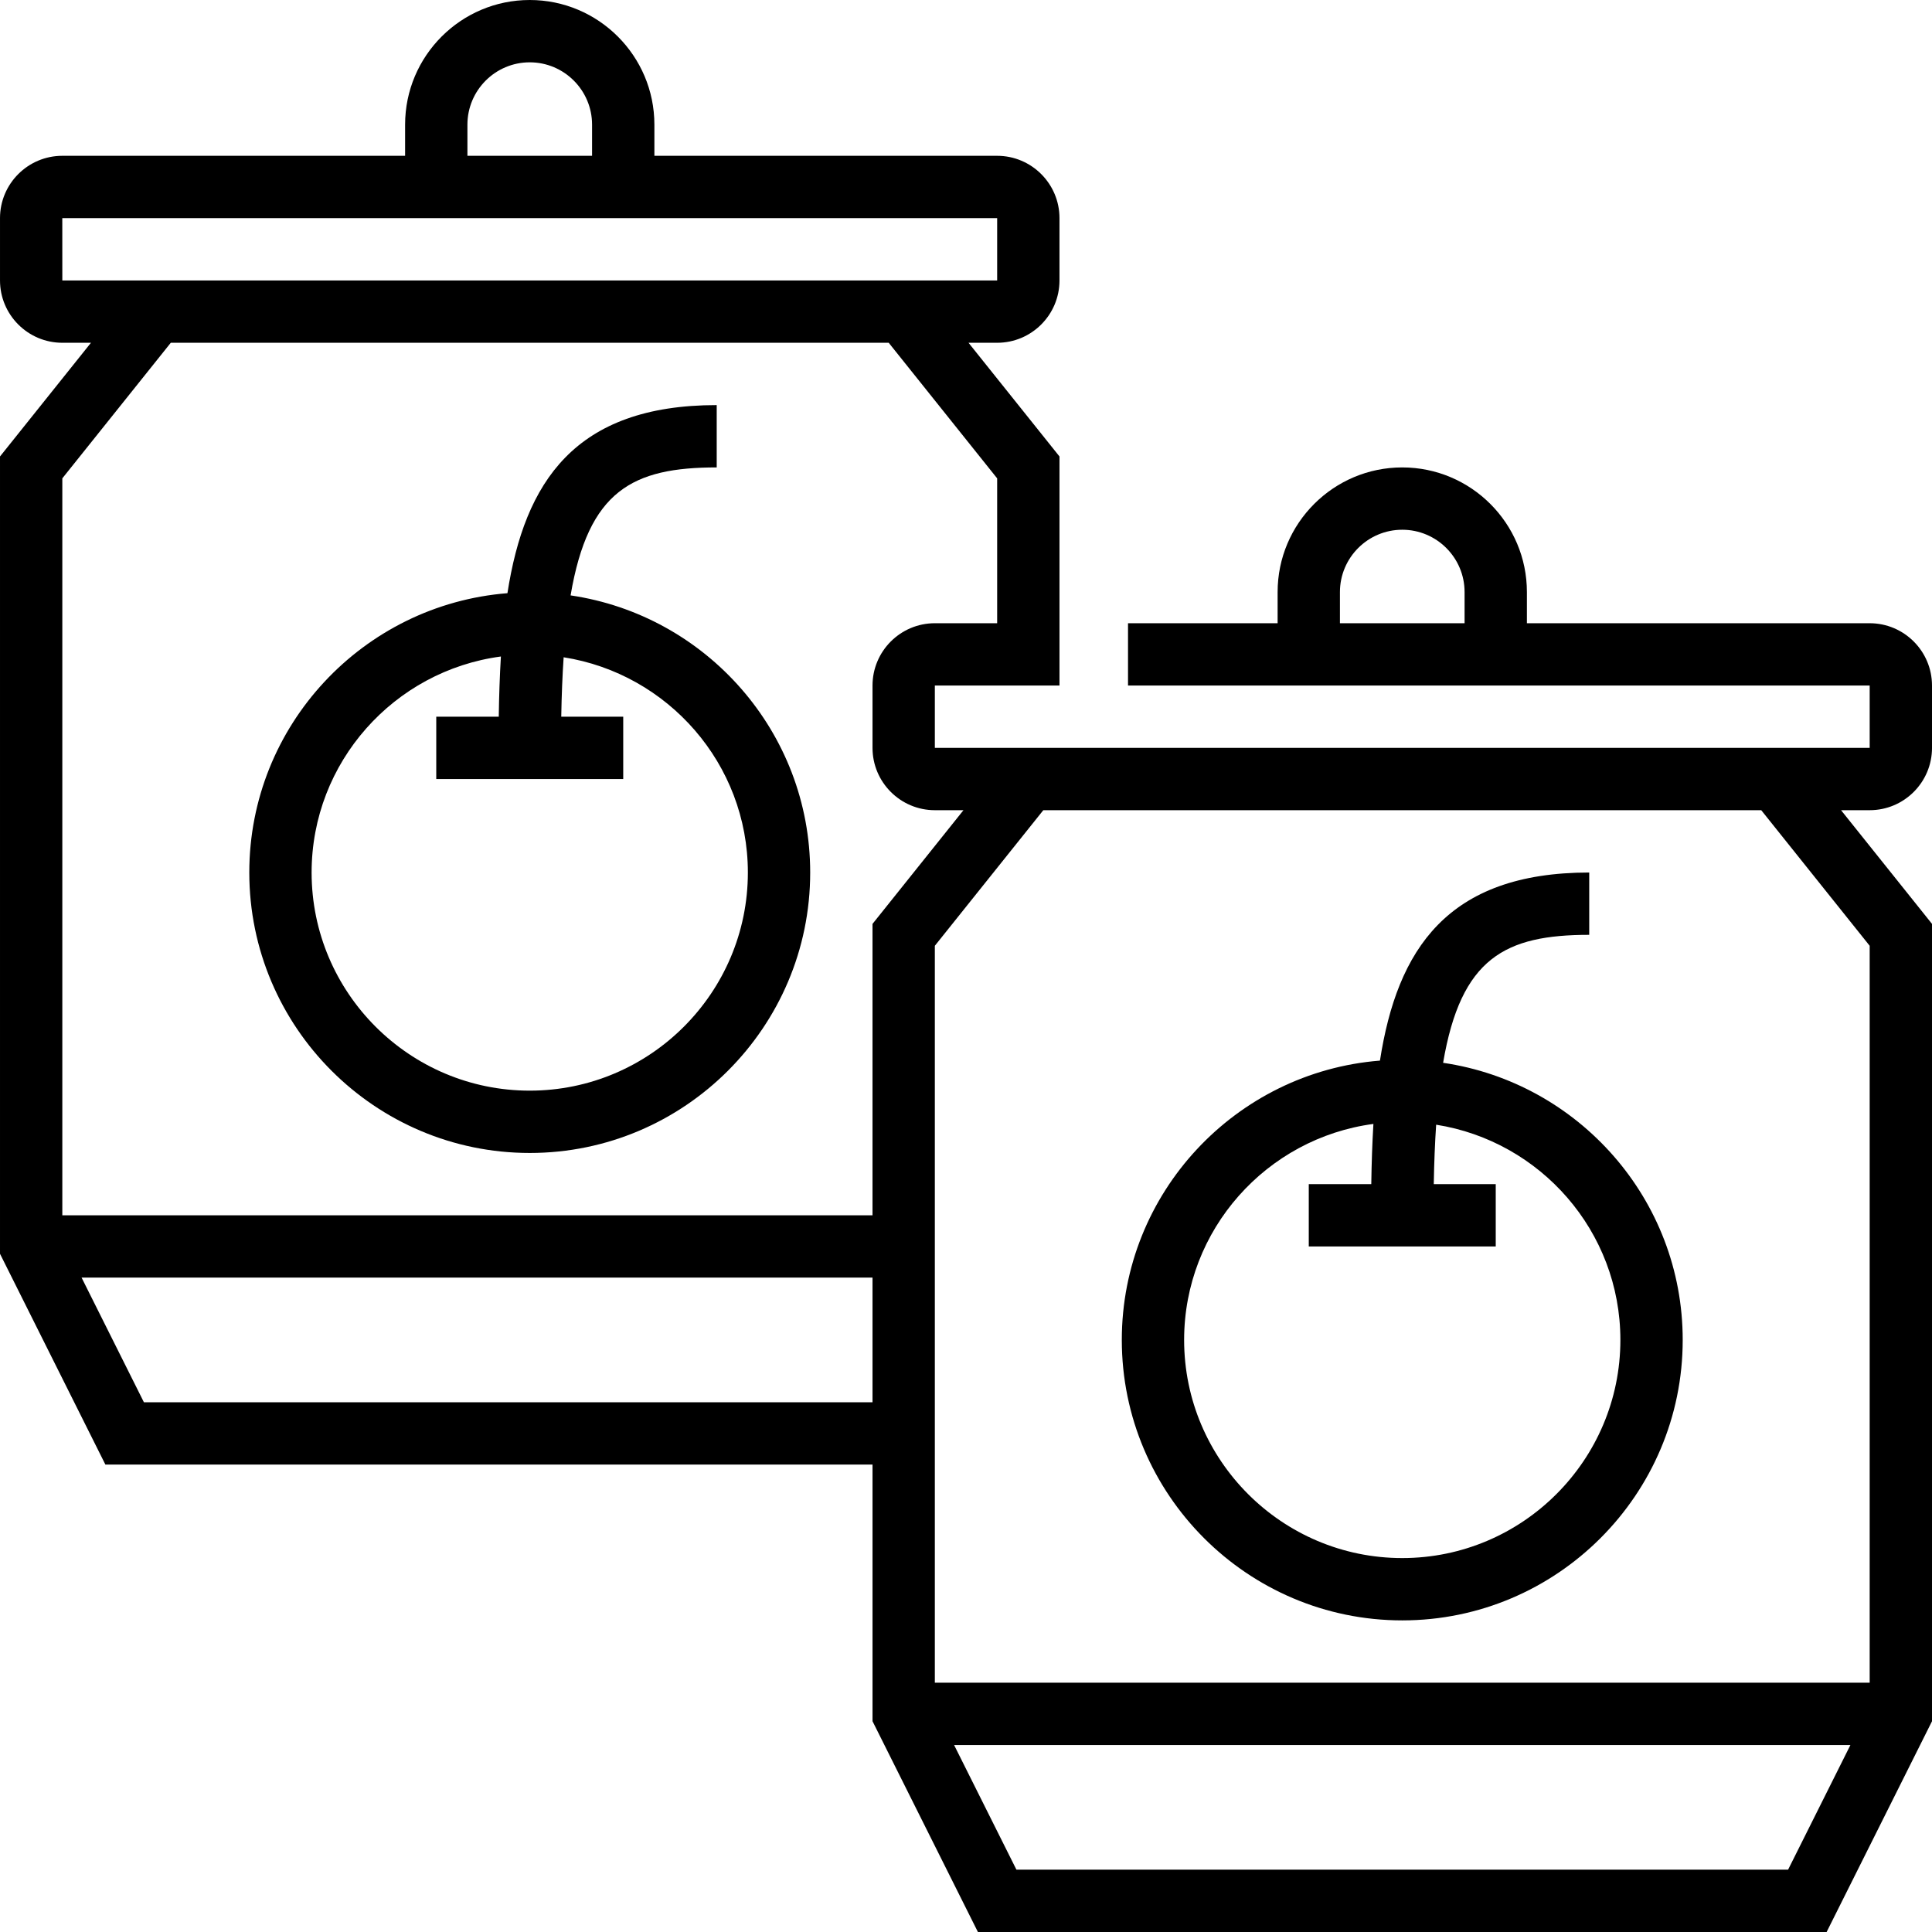 <svg height="496pt" viewBox="0 0 496 496" width="496pt" xmlns="http://www.w3.org/2000/svg"><path d="m288 344c0 39.703 32.305 72 72 72s72-32.297 72-72c0-36.137-26.785-66.047-61.512-71.145 4.574-26.953 15.953-32.855 37.512-32.855v-16c-36.457 0-49.305 19.793-53.727 48.289-37.027 2.941-66.273 33.941-66.273 71.711zm64.594-55.457c-.297 5-.473 10.152-.547 15.457h-16.047v16h48v-16h-15.91c.094-5.535.301-10.609.613-15.258 26.754 4.211 47.297 27.355 47.297 55.258 0 30.871-25.121 56-56 56s-56-25.129-56-56c0-28.359 21.207-51.809 48.594-55.457zm0 0"/><path d="m496 192v-16c0-8.824-7.176-16-16-16h-88v-8c0-17.648-14.352-32-32-32s-32 14.352-32 32v8h-38.406v16h190.406v16h-240v-16h32v-58.809l-23.352-29.191h7.352c8.824 0 16-7.176 16-16v-16c0-8.824-7.176-16-16-16h-88v-8c0-17.648-14.352-32-32-32s-32 14.352-32 32v8h-88c-8.824 0-16 7.176-16 16v16c0 8.824 7.176 16 16 16h7.352l-23.352 29.191v204.695l27.055 54.113h196.945v65.887l27.055 54.113h217.891l27.055-54.113v-204.695l-23.352-29.191h7.352c8.824 0 16-7.176 16-16zm-152-40c0-8.824 7.176-16 16-16s16 7.176 16 16v8h-32zm-224-120c0-8.824 7.176-16 16-16s16 7.176 16 16v8h-32zm-104.008 24h240.008v16h-240zm27.855 32h184.312l27.84 34.809v37.191h-16c-8.824 0-16 7.176-16 16v16c0 8.824 7.176 16 16 16h7.352l-23.352 29.191v74.809h-208v-189.191zm-6.902 272-16-32h203.055v32zm422.109 120h-198.109l-16-32h230.109zm20.945-237.191v189.191h-240v-189.191l27.848-34.809h184.312zm0 0"/><path d="m136 296c39.695 0 72-32.297 72-72 0-36.137-26.785-66.047-61.512-71.145 4.574-26.953 15.953-32.855 37.512-32.855v-16c-36.457 0-49.305 19.793-53.727 48.289-37.027 2.941-66.273 33.941-66.273 71.711 0 39.703 32.305 72 72 72zm-7.406-127.457c-.297 5-.473 10.152-.547 15.457h-16.047v16h48v-16h-15.91c.094-5.535.301-10.609.613-15.258 26.754 4.211 47.297 27.355 47.297 55.258 0 30.871-25.121 56-56 56s-56-25.129-56-56c0-28.359 21.207-51.809 48.594-55.457zm0 0"/></svg>